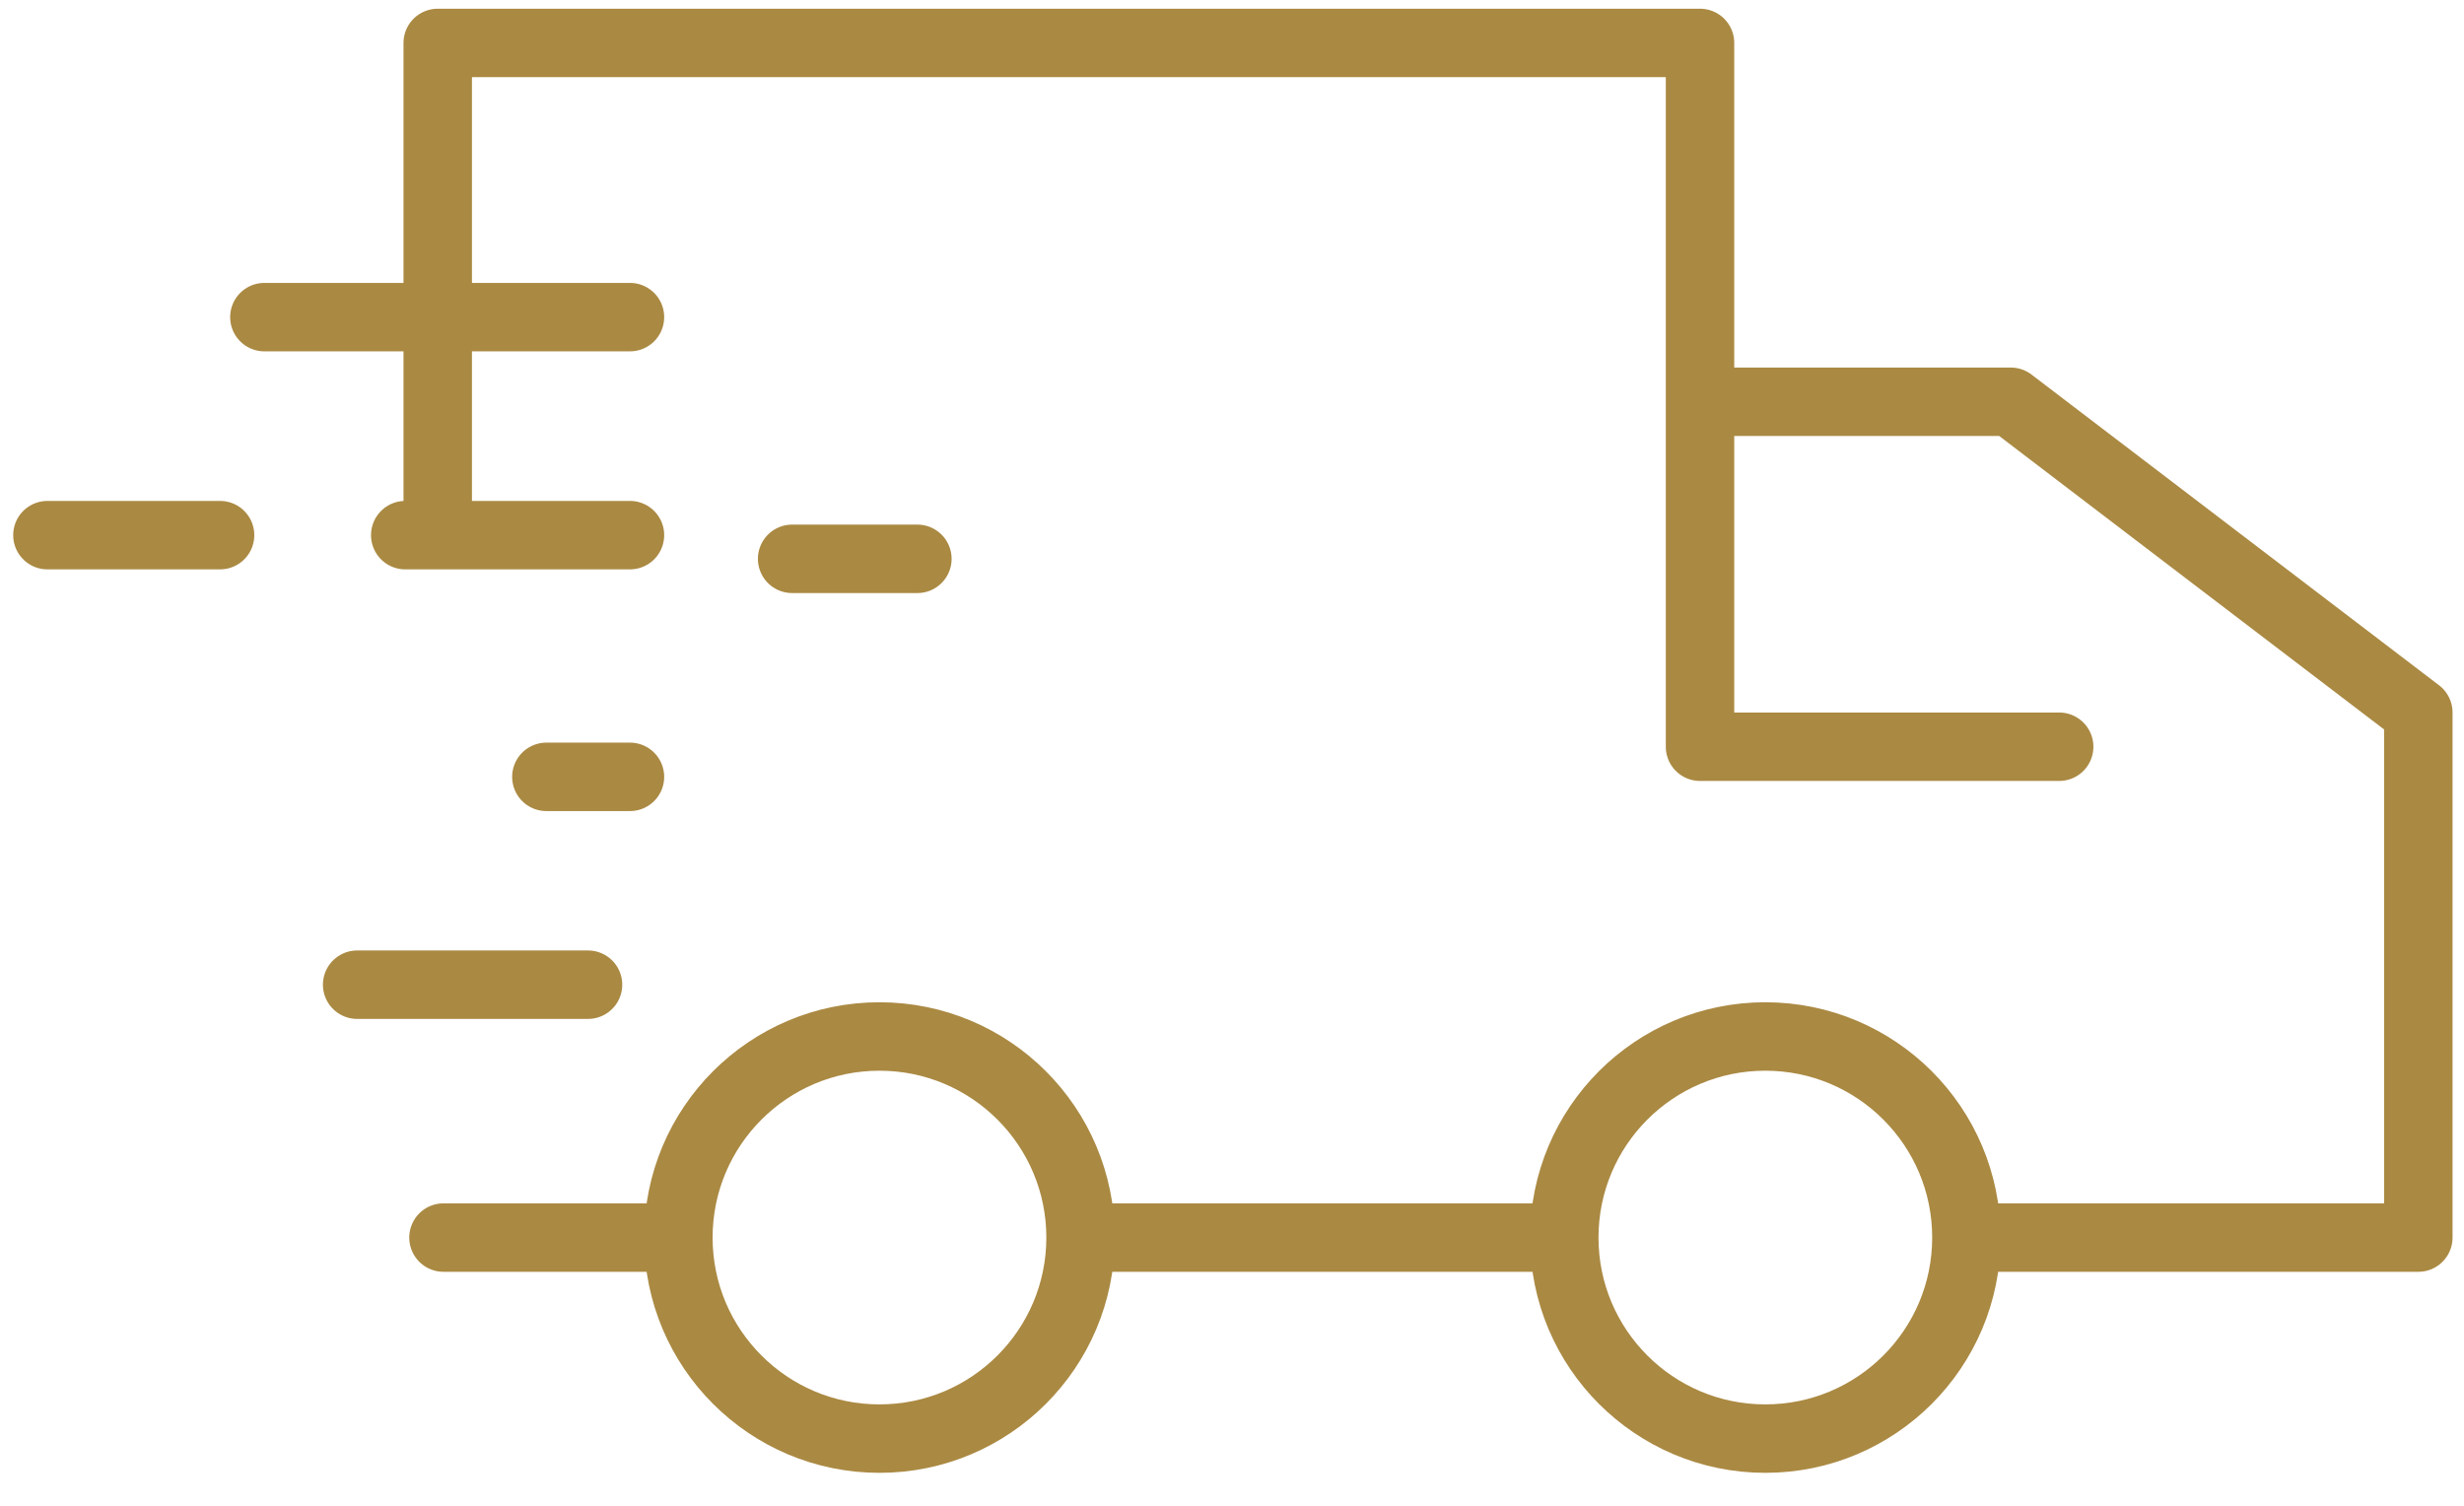 <svg width="54" height="33" viewBox="0 0 54 33" fill="none" xmlns="http://www.w3.org/2000/svg">
<path d="M14.652 27.122H9.719M34.089 27.122H23.977M9.593 11.728V0.941H37.257V16.365H45.128M13.806 6.95H5.794M13.806 11.728H8.881M13.806 17.025H11.974M20.105 12.247H17.36M43.095 27.122C43.095 24.688 41.122 22.715 38.688 22.715C36.255 22.715 34.282 24.688 34.282 27.122C34.282 29.555 36.255 31.528 38.688 31.528C41.122 31.528 43.095 29.555 43.095 27.122ZM43.095 27.122H52.999V15.615L44.067 8.805H37.257M12.887 21.58H7.827M4.823 11.728H1.039M14.867 27.122C14.867 24.688 16.841 22.715 19.274 22.715C21.707 22.715 23.681 24.688 23.681 27.122C23.681 29.555 21.707 31.528 19.274 31.528C16.841 31.528 14.867 29.555 14.867 27.122Z" stroke="#AA8942" stroke-width="1.5" stroke-linecap="round" stroke-linejoin="round"/>
</svg>
